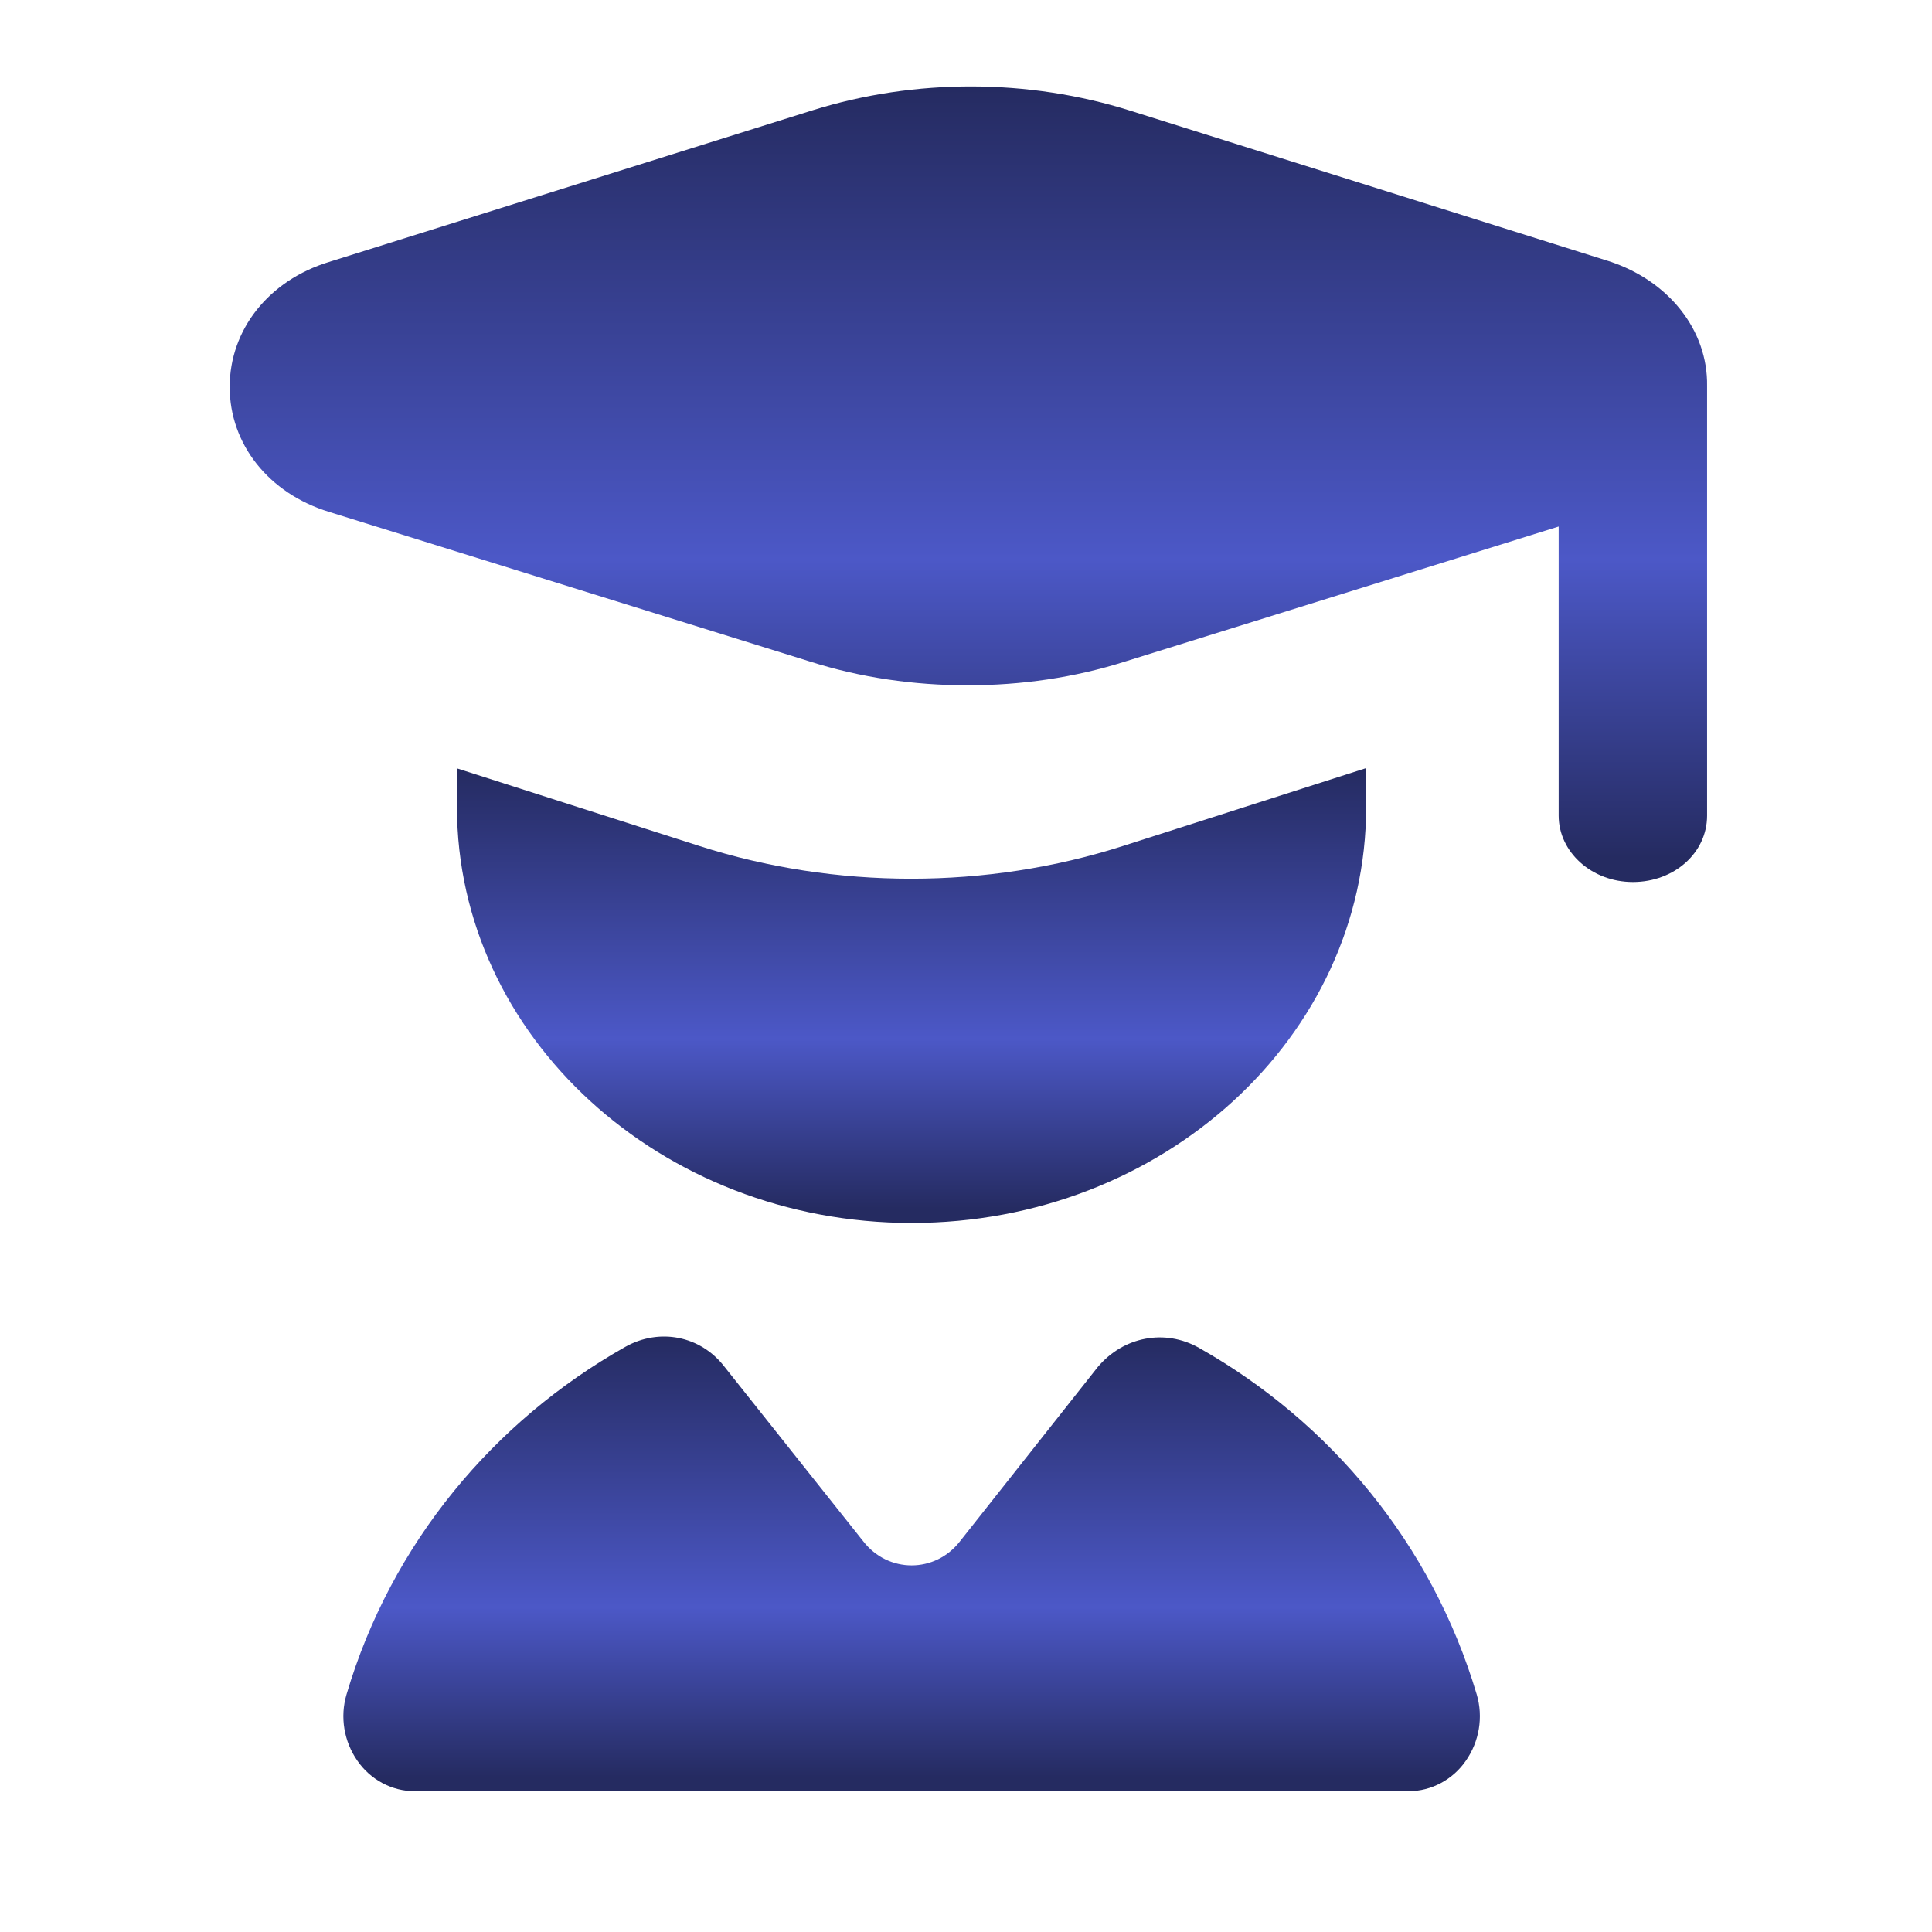 <svg width="17" height="17" viewBox="0 0 17 17" fill="none" xmlns="http://www.w3.org/2000/svg">
<g clip-path="url(#clip0_3246_3735)">
<path d="M10.55 11.86C11.703 12.511 12.6 13.584 12.994 14.91C13.053 15.109 13.016 15.324 12.899 15.492C12.783 15.661 12.593 15.761 12.396 15.761H3.647C3.45 15.761 3.26 15.661 3.144 15.492C3.027 15.324 2.99 15.109 3.049 14.91C3.443 13.576 4.348 12.503 5.501 11.852C5.8 11.683 6.165 11.752 6.376 12.028L7.595 13.561C7.814 13.845 8.229 13.845 8.448 13.561L9.66 12.028C9.886 11.76 10.251 11.691 10.55 11.86Z" fill="url(#paint0_linear_3246_3735)"/>
<path d="M14.156 2.298L9.949 0.975C9.045 0.69 8.051 0.69 7.155 0.969L2.895 2.305C2.363 2.468 2.021 2.902 2.021 3.405C2.021 3.907 2.363 4.341 2.895 4.504L7.124 5.82C7.572 5.963 8.043 6.03 8.514 6.03C8.985 6.03 9.455 5.963 9.903 5.82L13.715 4.633V7.177C13.715 7.496 14.004 7.761 14.368 7.761C14.733 7.761 15.021 7.503 15.021 7.177C15.021 7.177 15.021 3.405 15.021 3.398C15.029 2.902 14.68 2.468 14.156 2.298Z" fill="url(#paint1_linear_3246_3735)"/>
<path d="M12.014 6.761L9.881 7.444C8.683 7.828 7.352 7.828 6.154 7.444L4.021 6.761V7.102C4.021 9.117 5.811 10.761 8.021 10.761C10.232 10.761 12.021 9.124 12.021 7.102V6.761H12.014Z" fill="url(#paint2_linear_3246_3735)"/>
</g>
<defs>
<linearGradient id="paint0_linear_3246_3735" x1="8.021" y1="11.761" x2="8.021" y2="15.761" gradientUnits="userSpaceOnUse">
<stop stop-color="#252B61"/>
<stop offset="0.595" stop-color="#4C58C7"/>
<stop offset="0.97" stop-color="#252B61"/>
</linearGradient>
<linearGradient id="paint1_linear_3246_3735" x1="8.521" y1="0.761" x2="8.521" y2="7.761" gradientUnits="userSpaceOnUse">
<stop stop-color="#252B61"/>
<stop offset="0.595" stop-color="#4C58C7"/>
<stop offset="0.97" stop-color="#252B61"/>
</linearGradient>
<linearGradient id="paint2_linear_3246_3735" x1="8.021" y1="6.761" x2="8.021" y2="10.761" gradientUnits="userSpaceOnUse">
<stop stop-color="#252B61"/>
<stop offset="0.595" stop-color="#4C58C7"/>
<stop offset="0.97" stop-color="#252B61"/>
</linearGradient>
<clipPath id="clip0_3246_3735">
<rect width="16" height="16" fill="white" transform="translate(0.021 0.761)"/>
</clipPath>
</defs>
</svg>
